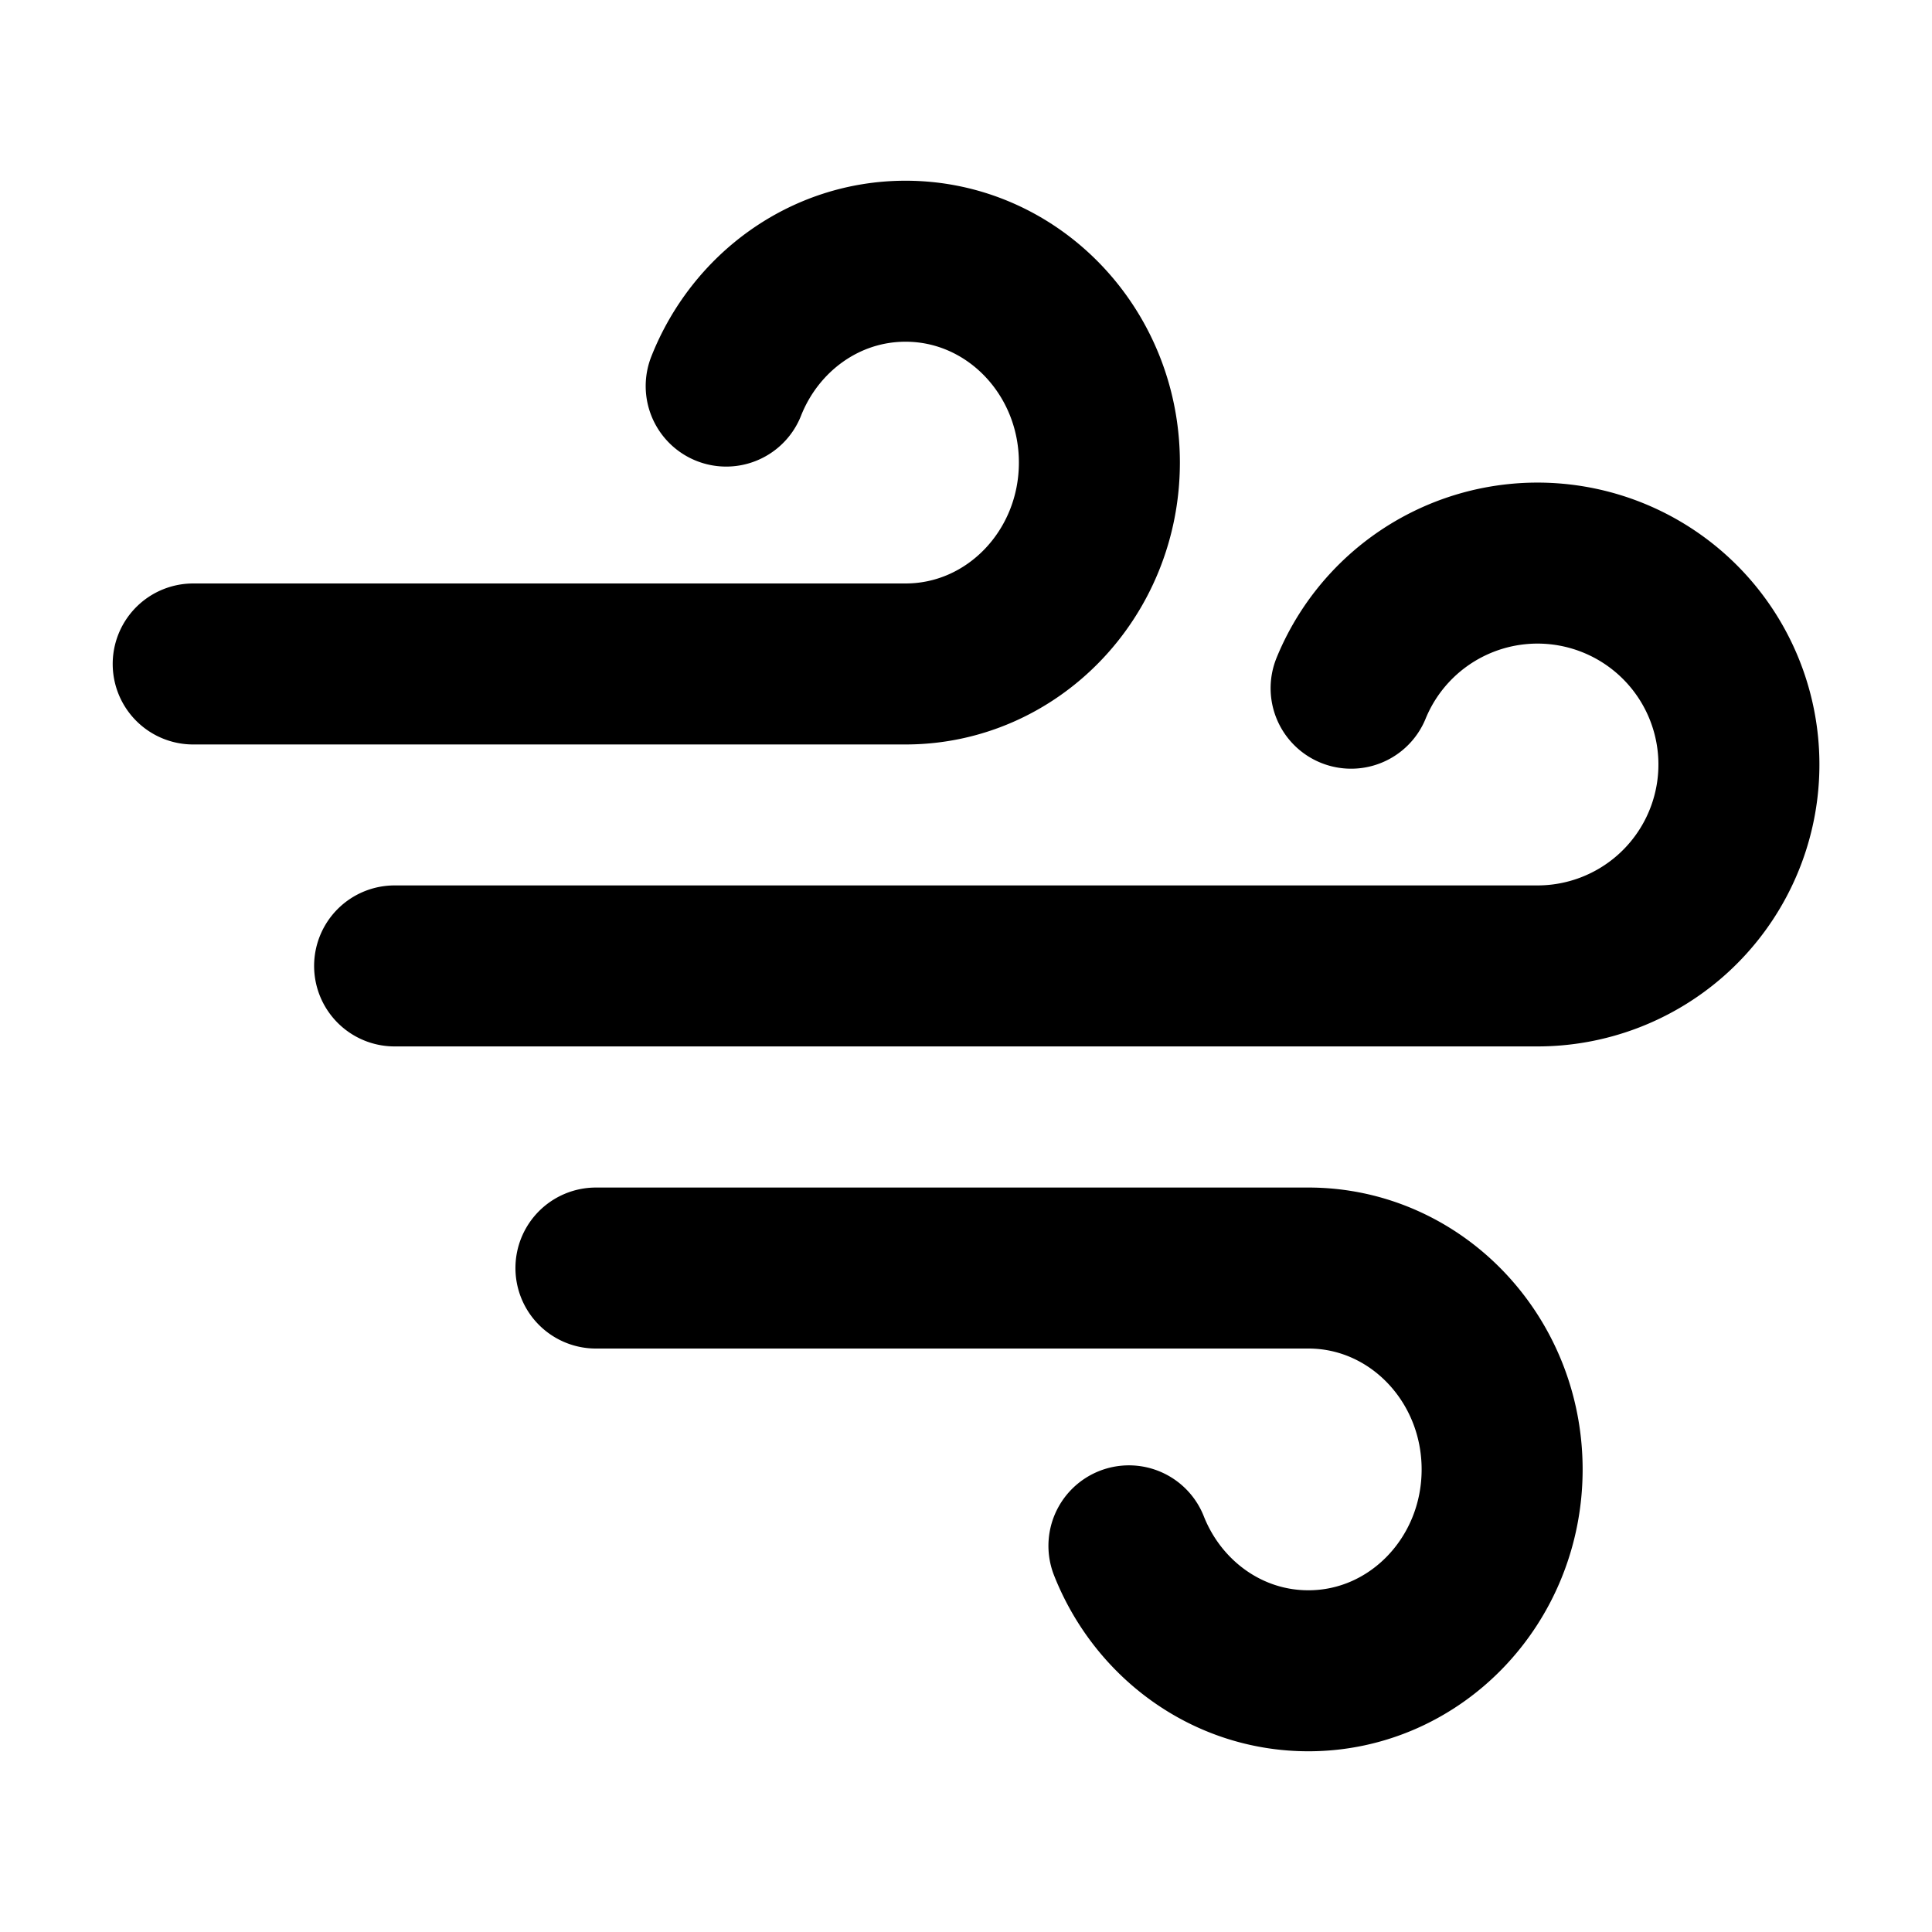 <svg xmlns="http://www.w3.org/2000/svg" fill="none" viewBox="0 0 24 24">
  <path stroke="currentColor" stroke-linecap="round" stroke-linejoin="round" stroke-width="2" d="M9.021 4.796c.36-.91 1.222-1.551 2.228-1.551 1.33 0 2.408 1.12 2.408 2.501 0 1.382-1.078 2.502-2.408 2.502H2.4m11.624 10.955c.36.911 1.222 1.552 2.229 1.552 1.33 0 2.407-1.12 2.407-2.501 0-1.382-1.078-2.502-2.407-2.502h-8.85m9.381-7.203a2.502 2.502 0 1 1 2.315 3.45H4.902"/>
</svg>
